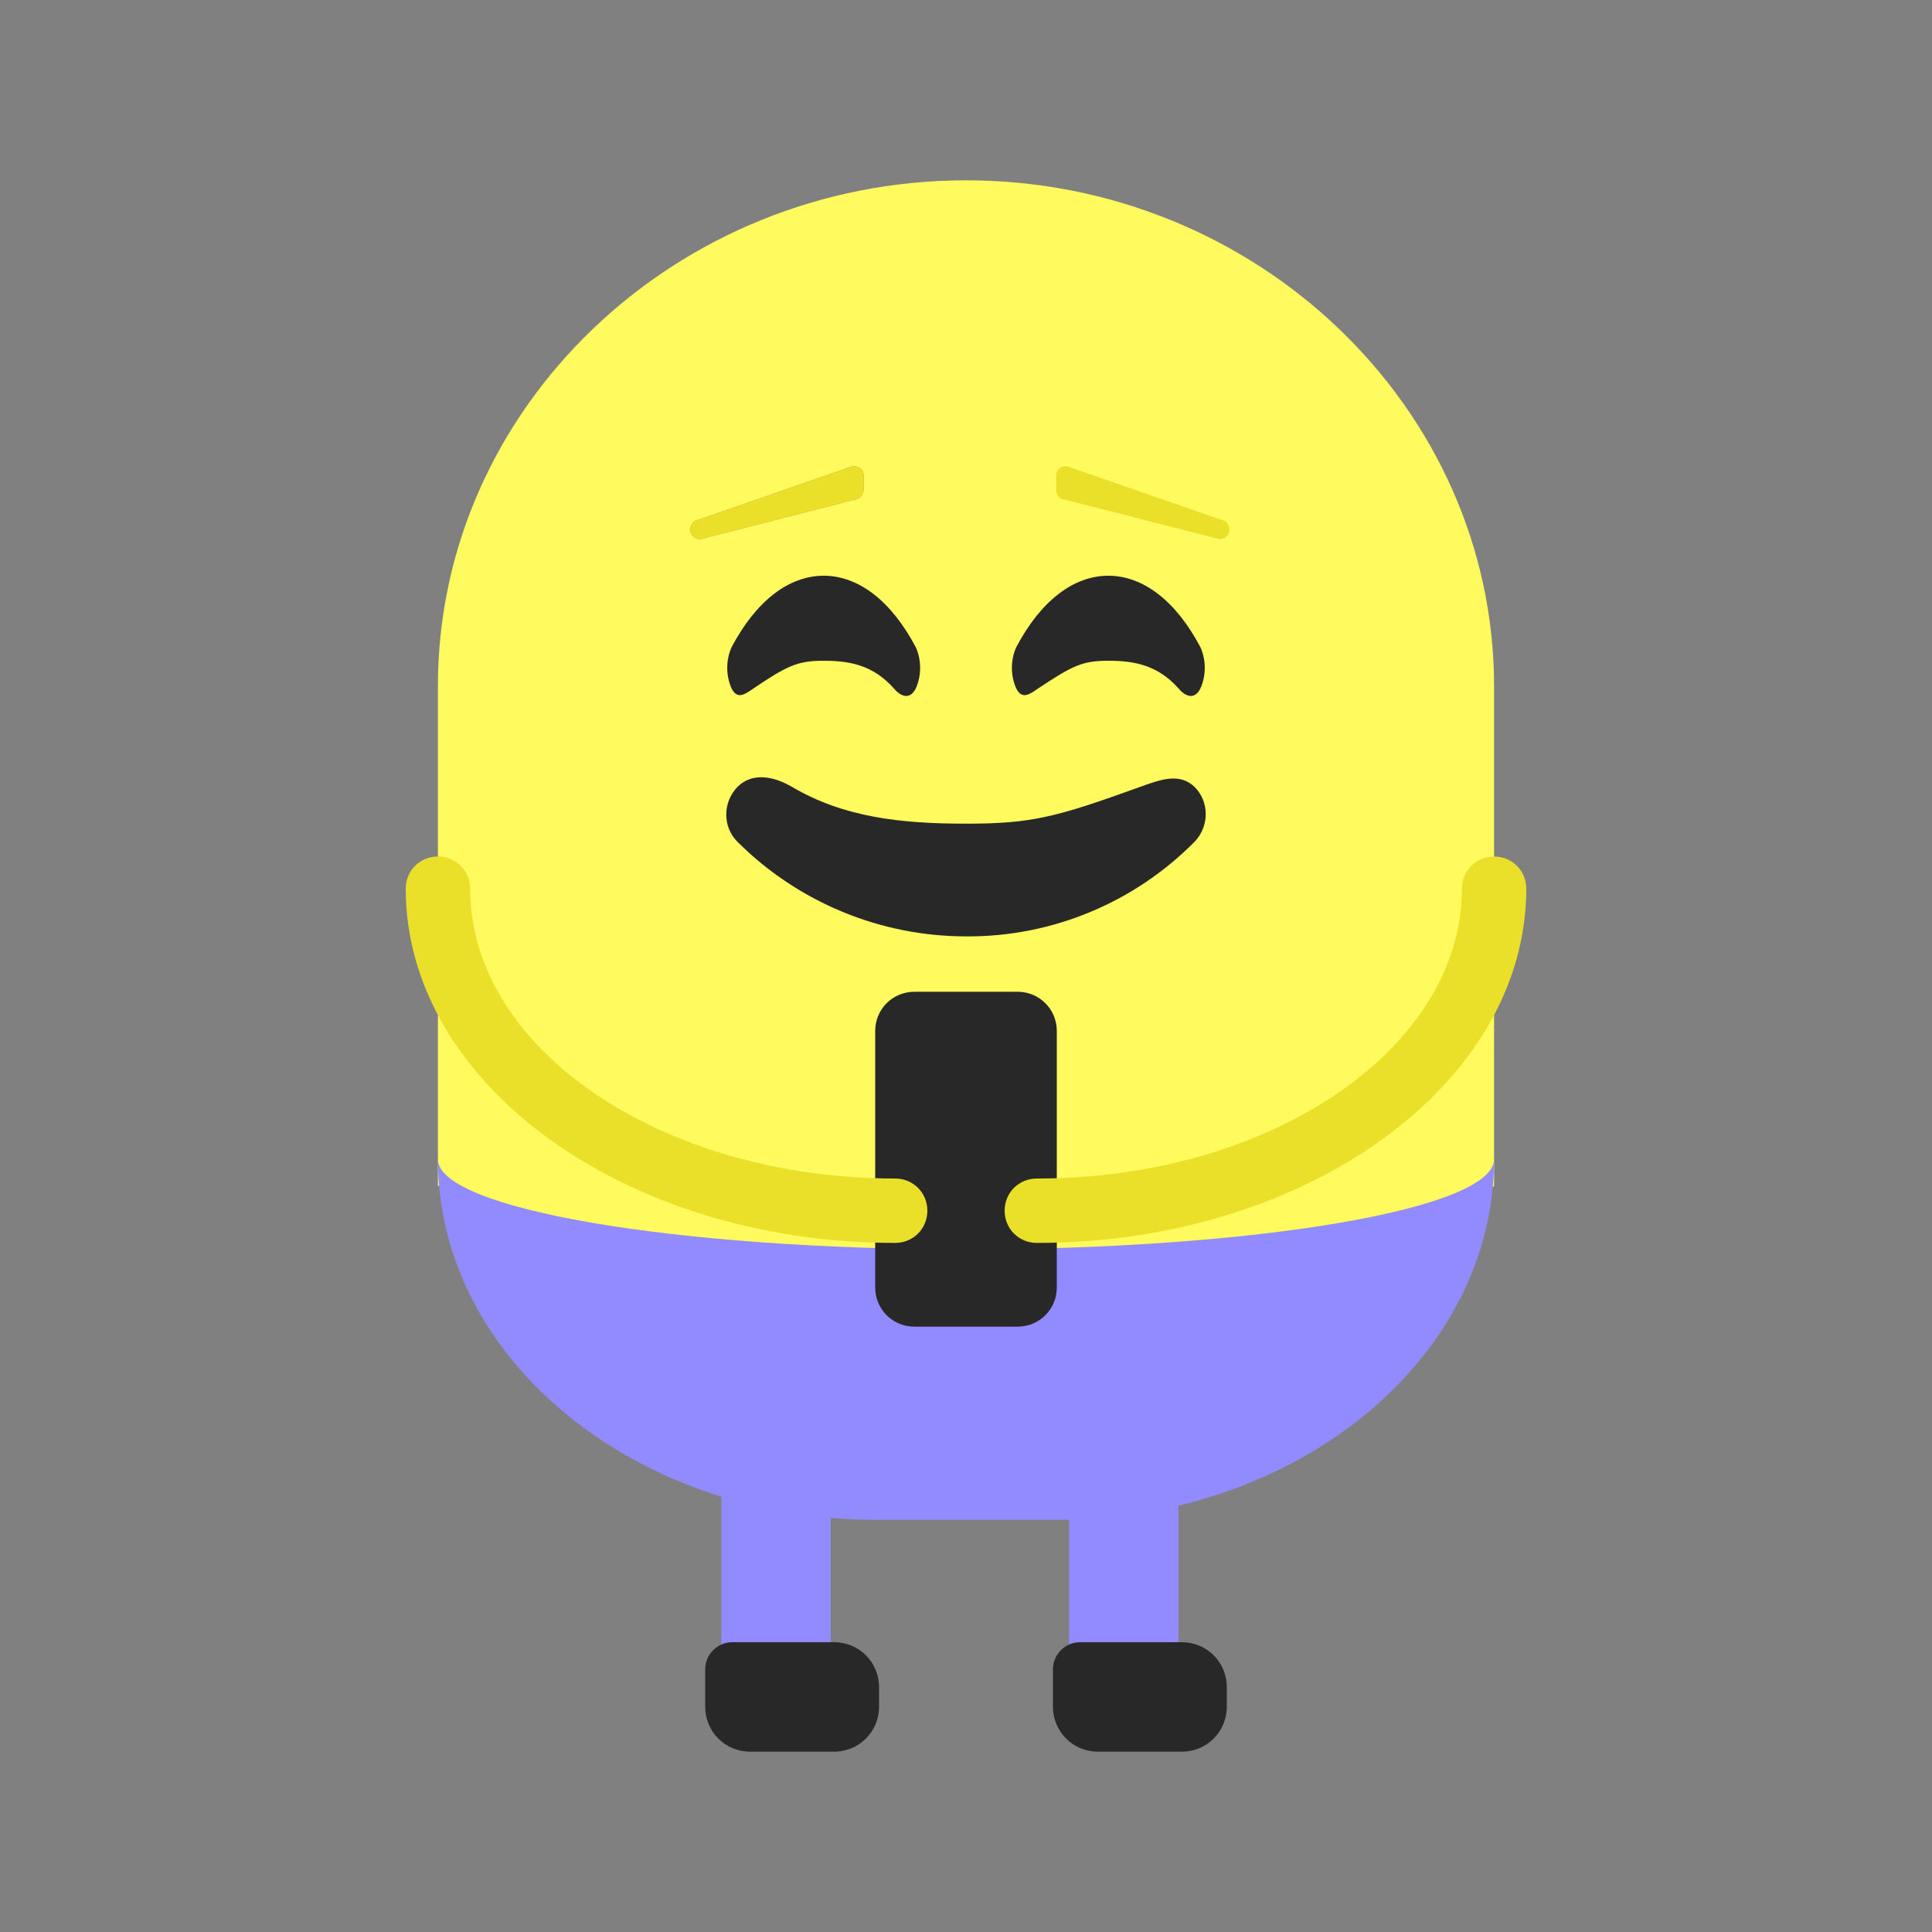 <?xml version="1.0" encoding="utf-8"?>
<!-- Generator: Adobe Illustrator 22.1.0, SVG Export Plug-In . SVG Version: 6.00 Build 0)  -->
<svg version="1.1" id="Layer_1" xmlns="http://www.w3.org/2000/svg" xmlns:xlink="http://www.w3.org/1999/xlink" x="0px" y="0px"
	 viewBox="0 0 300 300" style="enable-background:new 0 0 300 300;" xml:space="preserve">
<rect x="0" y="0" width="300" height="300" fill="#808080" stroke="none"/>
<style type="text/css">
	.st0{fill:#FFFA5D;}
	.st1{fill:#928AFF;}
	.st2{fill:#282828;}
	.st3{fill:#EAE02A;}
	.st4{fill:#E0943D;}
</style>
<title>Minions</title>
<path class="st0" d="M68,184.1v-77.6C68,63.3,104.9,28,150,28l0,0c45.1,0,82,35.3,82,78.6v77.6L151,210L68,184.1z"/>
<path class="st1" d="M232,180c0,7.7-36.7,14-82,14c-45.3,0-82-6.3-82-14c0,24,18.3,44.4,44,52.4V261h17v-25.3c2.3,0.2,4.6,0.3,7,0.3
	h28c0.7,0,1.3,0,2,0v25h17v-27.2C211.3,227,232,205.5,232,180z"/>
<path class="st2" d="M113.7,255h15.8c3.9,0,7,3.1,7,7v3c0,3.9-3.1,7-7,7h-13c-3.9,0-7-3.1-7-7v-5.8C109.5,256.9,111.4,255,113.7,255
	L113.7,255z"/>
<path class="st2" d="M167.7,255h15.8c3.9,0,7,3.1,7,7v3c0,3.9-3.1,7-7,7h-13c-3.9,0-7-3.1-7-7v-5.8C163.5,256.9,165.4,255,167.7,255
	L167.7,255z"/>
<path class="st2" d="M142,154H158c3.4,0,6.1,2.7,6.1,6.1v39.8c0,3.4-2.7,6.1-6.1,6.1H142c-3.4,0-6.1-2.7-6.1-6.1v-39.8
	C135.9,156.7,138.6,154,142,154z"/>
<path class="st3" d="M139,193c-41.9,0-76-24.7-76-55c0-2.8,2.2-5,5-5s5,2.2,5,5c0,24.8,29.6,45,66,45c2.8,0,5,2.2,5,5
	S141.8,193,139,193z"/>
<path class="st3" d="M161,193c-2.8,0-5-2.2-5-5s2.2-5,5-5c36.4,0,66-20.2,66-45c0-2.8,2.2-5,5-5s5,2.2,5,5
	C237,168.3,202.9,193,161,193z"/>
<path class="st2" d="M150,145.4c-13.3,0-26.1-5.3-35.5-14.7c-2.3-2.3-2.3-6.1,0-8.5c2.3-2.3,5.6-1.7,8.5,0c8,4.7,16.8,5.7,27,5.7
	s14-1,27-5.7c3.1-1.1,6.1-2.3,8.5,0c2.3,2.3,2.3,6.1,0,8.5C176.1,140.2,163.3,145.5,150,145.4z"/>
<path class="st2" d="M127.9,89.4c5.4,0,10.5,3.9,14.3,11.1c0.9,2,0.9,4.4,0,6.4c-0.9,1.8-2.3,1.3-3.4,0c-3.2-3.6-6.8-4.3-10.9-4.3
	s-5.7,0.8-10.9,4.3c-1.3,0.9-2.5,1.8-3.4,0c-0.9-2-0.9-4.4,0-6.4C117.4,93.3,122.5,89.4,127.9,89.4z"/>
<path class="st2" d="M172.1,89.4c5.4,0,10.5,3.9,14.3,11.1c0.9,2,0.9,4.4,0,6.4c-0.9,1.8-2.3,1.3-3.4,0c-3.2-3.6-6.8-4.3-10.9-4.3
	s-5.6,0.8-10.9,4.3c-1.3,0.9-2.5,1.8-3.4,0c-0.9-2-0.9-4.4,0-6.4C161.6,93.3,166.7,89.4,172.1,89.4z"/>
<path class="st4" d="M132.6,77.6l-23.8,6.1c-0.8,0.1-1.6-0.6-1.6-1.4c0,0,0-0.1,0-0.1l0,0c0-0.7,0.5-1.4,1.3-1.5l23.9-8.3
	c0.8-0.1,1.6,0.4,1.7,1.3c0,0.1,0,0.2,0,0.2v2.2C134,76.9,133.4,77.6,132.6,77.6z"/>
<path class="st4" d="M132.6,77.6l-23.8,6.1c-0.8,0.1-1.6-0.6-1.6-1.4c0,0,0-0.1,0-0.1l0,0c0-0.7,0.5-1.4,1.3-1.5l23.9-8.3
	c0.8-0.1,1.6,0.4,1.7,1.3c0,0.1,0,0.2,0,0.2v2.2C134,76.9,133.4,77.6,132.6,77.6z"/>
<path class="st3" d="M132.6,77.6l-23.8,6.1c-0.8,0.1-1.6-0.6-1.6-1.4c0,0,0-0.1,0-0.1l0,0c0-0.7,0.5-1.4,1.3-1.5l23.9-8.3
	c0.8-0.1,1.6,0.4,1.7,1.3c0,0.1,0,0.2,0,0.2v2.2C134,76.9,133.4,77.6,132.6,77.6z"/>
<path class="st3" d="M165.4,77.6l23.9,6.1c0.8,0.1,1.6-0.6,1.6-1.4c0,0,0-0.1,0-0.1l0,0c0-0.7-0.5-1.4-1.3-1.5l-23.9-8.3
	c-0.8-0.1-1.6,0.4-1.7,1.3c0,0.1,0,0.2,0,0.2v2.2C164,76.9,164.6,77.6,165.4,77.6z"/>
</svg>
